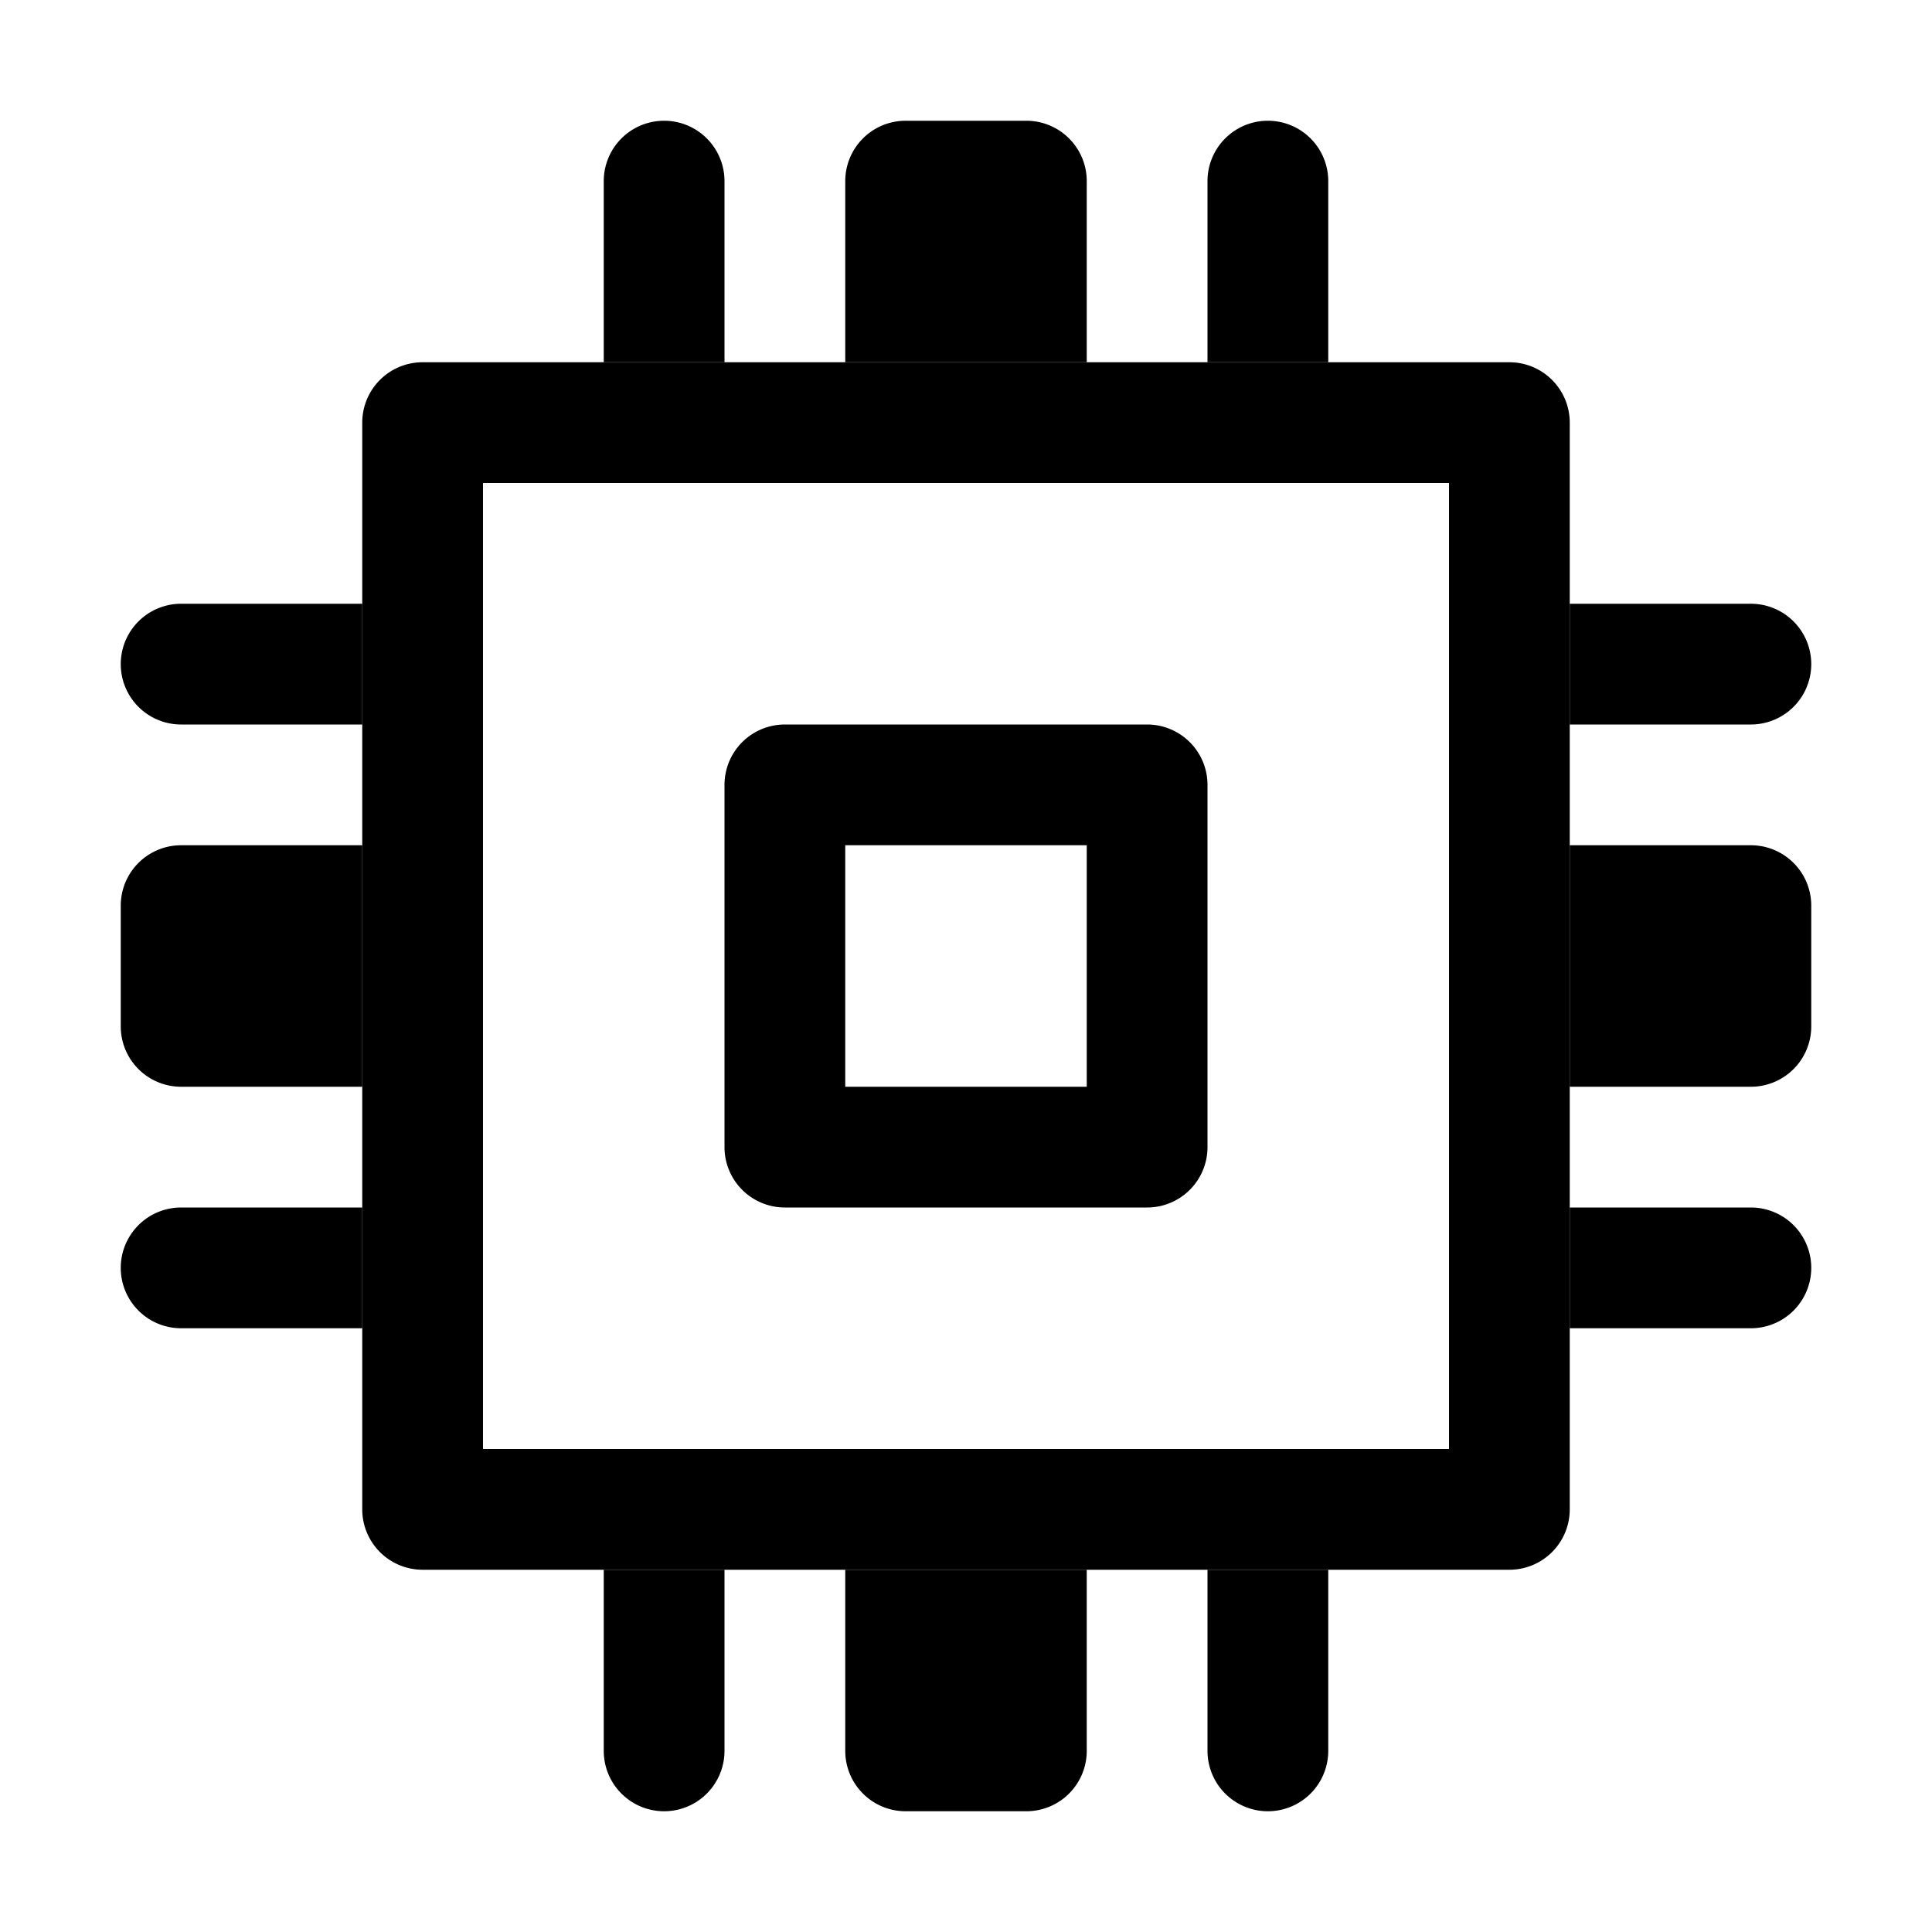 <svg xmlns="http://www.w3.org/2000/svg" viewBox="0 0 16 16"><g class="icon-color"><g><path d="M5 13v1.5a.5.5 0 0 0 1 0V13H5zM7 13v1.5a.5.5 0 0 0 .5.5h1a.5.5 0 0 0 .5-.5V13H7zM10 13v1.5a.5.5 0 0 0 1 0V13h-1z"/></g><g><path d="M5 3V1.5a.5.5 0 0 1 1 0V3H5zM7 3V1.5a.5.5 0 0 1 .5-.5h1a.5.5 0 0 1 .5.5V3H7zM10 3V1.5a.5.5 0 0 1 1 0V3h-1z"/></g><g><path d="M3 11H1.5a.5.5 0 0 1 0-1H3v1zM3 9H1.5a.5.5 0 0 1-.5-.5v-1a.5.5 0 0 1 .5-.5H3v2zM3 6H1.5a.5.5 0 0 1 0-1H3v1z"/></g><g><path d="M13 11h1.5a.5.5 0 0 0 0-1H13v1zM13 9h1.5a.5.5 0 0 0 .5-.5v-1a.5.5 0 0 0-.5-.5H13v2zM13 6h1.5a.5.5 0 0 0 0-1H13v1z"/></g><path d="M12 4v8H4V4h8m.5-1h-9a.5.5 0 0 0-.5.5v9a.5.5 0 0 0 .5.5h9a.5.5 0 0 0 .5-.5v-9a.5.5 0 0 0-.5-.5z"/><path d="M9 7v2H7V7h2m.5-1h-3a.5.5 0 0 0-.5.5v3a.5.5 0 0 0 .5.5h3a.5.5 0 0 0 .5-.5v-3a.5.5 0 0 0-.5-.5z"/></g></svg>